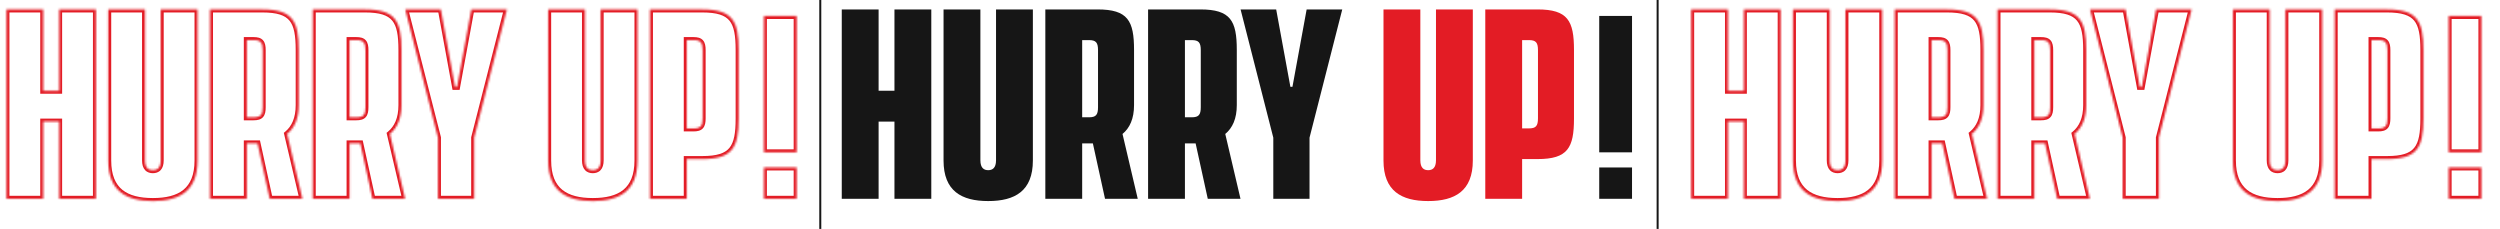 <svg width="1245" height="114" viewBox="0 0 1245 114" fill="none" xmlns="http://www.w3.org/2000/svg">
<line x1="408.5" y1="2.18557e-08" x2="408.5" y2="114" stroke="#161616"/>
<line x1="825.5" y1="2.18557e-08" x2="825.5" y2="114" stroke="#161616"/>
<mask id="path-3-inside-1_231_2354" fill="white">
<path d="M868.437 4.7H886.785V99H868.437V60.562H860.545V99H842.197V4.7H860.545V45.188H868.437V4.7ZM915.129 100.128C901.804 100.128 892.887 95.105 892.887 79.935V4.7H911.234V79.832C911.234 83.625 912.977 84.752 915.129 84.752C917.282 84.752 919.024 83.625 919.024 79.832V4.7H937.372V79.935C937.372 95.105 928.454 100.128 915.129 100.128ZM989.598 99H973.301L967.253 71.427H965.203H961.923V99H943.576V4.7H969.611C984.678 4.7 987.753 10.338 987.753 24.892V52.362C987.753 59.127 985.601 63.74 982.013 66.713L989.598 99ZM961.923 58.41H965.306C968.791 58.41 969.816 57.18 969.816 53.388V24.995C969.816 21.203 968.791 19.973 965.306 19.973H961.923V58.41ZM1040.77 99H1024.47L1018.42 71.427H1016.37H1013.09V99H994.746V4.7H1020.78C1035.85 4.7 1038.92 10.338 1038.92 24.892V52.362C1038.92 59.127 1036.77 63.74 1033.18 66.713L1040.77 99ZM1013.09 58.41H1016.48C1019.96 58.41 1020.99 57.18 1020.99 53.388V24.995C1020.99 21.203 1019.96 19.973 1016.48 19.973H1013.09V58.41ZM1073.71 4.7H1091.44L1075.14 68.558V99H1057.1V68.558L1040.81 4.7H1058.54L1065.61 43.24H1066.64L1073.71 4.7ZM1134.22 100.128C1120.9 100.128 1111.98 95.105 1111.98 79.935V4.7H1130.33V79.832C1130.33 83.625 1132.07 84.752 1134.22 84.752C1136.38 84.752 1138.12 83.625 1138.12 79.832V4.7H1156.47V79.935C1156.47 95.105 1147.55 100.128 1134.22 100.128ZM1188.7 4.7C1203.77 4.7 1206.85 10.338 1206.85 24.892V59.025C1206.85 73.58 1203.77 79.218 1188.7 79.218H1181.02V99H1162.67V4.7H1188.7ZM1188.91 58.922V24.995C1188.91 21.203 1187.88 19.973 1184.4 19.973H1181.02V63.945H1184.4C1187.88 63.945 1188.91 62.715 1188.91 58.922ZM1219.41 75.877V7.951H1235.75V75.877H1219.41ZM1219.41 99V83.385H1235.75V99H1219.41Z"/>
</mask>
<path d="M868.437 4.7V3.2H866.937V4.7H868.437ZM886.785 4.7H888.285V3.2H886.785V4.7ZM886.785 99V100.5H888.285V99H886.785ZM868.437 99H866.937V100.5H868.437V99ZM868.437 60.562H869.937V59.062H868.437V60.562ZM860.545 60.562V59.062H859.045V60.562H860.545ZM860.545 99V100.5H862.045V99H860.545ZM842.197 99H840.697V100.5H842.197V99ZM842.197 4.7V3.2H840.697V4.7H842.197ZM860.545 4.7H862.045V3.2H860.545V4.7ZM860.545 45.188H859.045V46.688H860.545V45.188ZM868.437 45.188V46.688H869.937V45.188H868.437ZM868.437 6.2H886.785V3.2H868.437V6.2ZM885.285 4.7V99H888.285V4.7H885.285ZM886.785 97.5H868.437V100.5H886.785V97.5ZM869.937 99V60.562H866.937V99H869.937ZM868.437 59.062H860.545V62.062H868.437V59.062ZM859.045 60.562V99H862.045V60.562H859.045ZM860.545 97.5H842.197V100.5H860.545V97.5ZM843.697 99V4.7H840.697V99H843.697ZM842.197 6.2H860.545V3.2H842.197V6.2ZM859.045 4.7V45.188H862.045V4.7H859.045ZM860.545 46.688H868.437V43.688H860.545V46.688ZM869.937 45.188V4.7H866.937V45.188H869.937ZM892.887 4.7V3.2H891.387V4.7H892.887ZM911.234 4.7H912.734V3.2H911.234V4.7ZM919.024 4.7V3.2H917.524V4.7H919.024ZM937.372 4.7H938.872V3.2H937.372V4.7ZM915.129 98.627C908.609 98.627 903.46 97.39 899.954 94.554C896.514 91.77 894.387 87.218 894.387 79.935H891.387C891.387 87.822 893.718 93.366 898.067 96.886C902.352 100.353 908.324 101.628 915.129 101.628V98.627ZM894.387 79.935V4.7H891.387V79.935H894.387ZM892.887 6.2H911.234V3.2H892.887V6.2ZM909.734 4.7V79.832H912.734V4.7H909.734ZM909.734 79.832C909.734 81.929 910.213 83.596 911.277 84.737C912.361 85.9 913.802 86.252 915.129 86.252V83.252C914.304 83.252 913.797 83.041 913.472 82.692C913.126 82.322 912.734 81.528 912.734 79.832H909.734ZM915.129 86.252C916.456 86.252 917.897 85.9 918.981 84.737C920.045 83.596 920.524 81.929 920.524 79.832H917.524C917.524 81.528 917.132 82.322 916.787 82.692C916.461 83.041 915.954 83.252 915.129 83.252V86.252ZM920.524 79.832V4.7H917.524V79.832H920.524ZM919.024 6.2H937.372V3.2H919.024V6.2ZM935.872 4.7V79.935H938.872V4.7H935.872ZM935.872 79.935C935.872 87.218 933.744 91.77 930.304 94.554C926.798 97.39 921.649 98.627 915.129 98.627V101.628C921.934 101.628 927.906 100.353 932.191 96.886C936.54 93.366 938.872 87.822 938.872 79.935H935.872ZM989.598 99V100.5H991.492L991.059 98.657L989.598 99ZM973.301 99L971.836 99.321L972.094 100.5H973.301V99ZM967.253 71.427L968.719 71.106L968.46 69.927H967.253V71.427ZM961.923 71.427V69.927H960.423V71.427H961.923ZM961.923 99V100.5H963.423V99H961.923ZM943.576 99H942.076V100.5H943.576V99ZM943.576 4.7V3.2H942.076V4.7H943.576ZM982.013 66.713L981.056 65.558L980.341 66.151L980.553 67.055L982.013 66.713ZM961.923 58.41H960.423V59.91H961.923V58.41ZM961.923 19.973V18.473H960.423V19.973H961.923ZM989.598 97.5H973.301V100.5H989.598V97.5ZM974.766 98.679L968.719 71.106L965.788 71.749L971.836 99.321L974.766 98.679ZM967.253 69.927H965.203V72.927H967.253V69.927ZM965.203 69.927H961.923V72.927H965.203V69.927ZM960.423 71.427V99H963.423V71.427H960.423ZM961.923 97.5H943.576V100.5H961.923V97.5ZM945.076 99V4.7H942.076V99H945.076ZM943.576 6.2H969.611V3.2H943.576V6.2ZM969.611 6.2C977.043 6.2 980.97 7.608 983.173 10.29C985.451 13.063 986.253 17.598 986.253 24.892H989.253C989.253 17.632 988.518 12.07 985.492 8.386C982.39 4.611 977.247 3.2 969.611 3.2V6.2ZM986.253 24.892V52.362H989.253V24.892H986.253ZM986.253 52.362C986.253 58.785 984.227 62.93 981.056 65.558L982.971 67.868C986.975 64.55 989.253 59.47 989.253 52.362H986.253ZM980.553 67.055L988.138 99.343L991.059 98.657L983.474 66.37L980.553 67.055ZM961.923 59.91H965.306V56.91H961.923V59.91ZM965.306 59.91C967.142 59.91 968.849 59.605 969.991 58.315C971.082 57.083 971.316 55.313 971.316 53.388H968.316C968.316 55.255 968.038 55.996 967.745 56.327C967.502 56.6 966.955 56.91 965.306 56.91V59.91ZM971.316 53.388V24.995H968.316V53.388H971.316ZM971.316 24.995C971.316 23.07 971.082 21.299 969.991 20.067C968.849 18.778 967.142 18.473 965.306 18.473V21.473C966.955 21.473 967.502 21.782 967.745 22.056C968.038 22.387 968.316 23.128 968.316 24.995H971.316ZM965.306 18.473H961.923V21.473H965.306V18.473ZM960.423 19.973V58.41H963.423V19.973H960.423ZM1040.77 99V100.5H1042.66L1042.23 98.657L1040.77 99ZM1024.47 99L1023.01 99.321L1023.26 100.5H1024.47V99ZM1018.42 71.427L1019.89 71.106L1019.63 69.927H1018.42V71.427ZM1013.09 71.427V69.927H1011.59V71.427H1013.09ZM1013.09 99V100.5H1014.59V99H1013.09ZM994.746 99H993.246V100.5H994.746V99ZM994.746 4.7V3.2H993.246V4.7H994.746ZM1033.18 66.713L1032.23 65.558L1031.51 66.151L1031.72 67.055L1033.18 66.713ZM1013.09 58.41H1011.59V59.91H1013.09V58.41ZM1013.09 19.973V18.473H1011.59V19.973H1013.09ZM1040.77 97.5H1024.47V100.5H1040.77V97.5ZM1025.94 98.679L1019.89 71.106L1016.96 71.749L1023.01 99.321L1025.94 98.679ZM1018.42 69.927H1016.37V72.927H1018.42V69.927ZM1016.37 69.927H1013.09V72.927H1016.37V69.927ZM1011.59 71.427V99H1014.59V71.427H1011.59ZM1013.09 97.5H994.746V100.5H1013.09V97.5ZM996.246 99V4.7H993.246V99H996.246ZM994.746 6.2H1020.78V3.2H994.746V6.2ZM1020.78 6.2C1028.21 6.2 1032.14 7.608 1034.34 10.29C1036.62 13.063 1037.42 17.598 1037.42 24.892H1040.42C1040.42 17.632 1039.69 12.07 1036.66 8.386C1033.56 4.611 1028.42 3.2 1020.78 3.2V6.2ZM1037.42 24.892V52.362H1040.42V24.892H1037.42ZM1037.42 52.362C1037.42 58.785 1035.4 62.93 1032.23 65.558L1034.14 67.868C1038.14 64.55 1040.42 59.47 1040.42 52.362H1037.42ZM1031.72 67.055L1039.31 99.343L1042.23 98.657L1034.64 66.37L1031.72 67.055ZM1013.09 59.91H1016.48V56.91H1013.09V59.91ZM1016.48 59.91C1018.31 59.91 1020.02 59.605 1021.16 58.315C1022.25 57.083 1022.49 55.313 1022.49 53.388H1019.49C1019.49 55.255 1019.21 55.996 1018.91 56.327C1018.67 56.6 1018.12 56.91 1016.48 56.91V59.91ZM1022.49 53.388V24.995H1019.49V53.388H1022.49ZM1022.49 24.995C1022.49 23.07 1022.25 21.299 1021.16 20.067C1020.02 18.778 1018.31 18.473 1016.48 18.473V21.473C1018.12 21.473 1018.67 21.782 1018.91 22.056C1019.21 22.387 1019.49 23.128 1019.49 24.995H1022.49ZM1016.48 18.473H1013.09V21.473H1016.48V18.473ZM1011.59 19.973V58.41H1014.59V19.973H1011.59ZM1073.71 4.7V3.2H1072.46L1072.23 4.429L1073.71 4.7ZM1091.44 4.7L1092.9 5.071L1093.37 3.2H1091.44V4.7ZM1075.14 68.558L1073.69 68.187L1073.64 68.369V68.558H1075.14ZM1075.14 99V100.5H1076.64V99H1075.14ZM1057.1 99H1055.6V100.5H1057.1V99ZM1057.1 68.558H1058.6V68.369L1058.56 68.187L1057.1 68.558ZM1040.81 4.7V3.2H1038.88L1039.35 5.071L1040.81 4.7ZM1058.54 4.7L1060.01 4.429L1059.79 3.2H1058.54V4.7ZM1065.61 43.24L1064.14 43.511L1064.36 44.74H1065.61V43.24ZM1066.64 43.24V44.74H1067.89L1068.11 43.511L1066.64 43.24ZM1073.71 6.2H1091.44V3.2H1073.71V6.2ZM1089.99 4.329L1073.69 68.187L1076.6 68.928L1092.9 5.071L1089.99 4.329ZM1073.64 68.558V99H1076.64V68.558H1073.64ZM1075.14 97.5H1057.1V100.5H1075.14V97.5ZM1058.6 99V68.558H1055.6V99H1058.6ZM1058.56 68.187L1042.26 4.329L1039.35 5.071L1055.65 68.928L1058.56 68.187ZM1040.81 6.2H1058.54V3.2H1040.81V6.2ZM1057.06 4.971L1064.14 43.511L1067.09 42.969L1060.01 4.429L1057.06 4.971ZM1065.61 44.74H1066.64V41.74H1065.61V44.74ZM1068.11 43.511L1075.18 4.971L1072.23 4.429L1065.16 42.969L1068.11 43.511ZM1111.98 4.7V3.2H1110.48V4.7H1111.98ZM1130.33 4.7H1131.83V3.2H1130.33V4.7ZM1138.12 4.7V3.2H1136.62V4.7H1138.12ZM1156.47 4.7H1157.97V3.2H1156.47V4.7ZM1134.22 98.627C1127.7 98.627 1122.55 97.39 1119.05 94.554C1115.61 91.77 1113.48 87.218 1113.48 79.935H1110.48C1110.48 87.822 1112.81 93.366 1117.16 96.886C1121.45 100.353 1127.42 101.628 1134.22 101.628V98.627ZM1113.48 79.935V4.7H1110.48V79.935H1113.48ZM1111.98 6.2H1130.33V3.2H1111.98V6.2ZM1128.83 4.7V79.832H1131.83V4.7H1128.83ZM1128.83 79.832C1128.83 81.929 1129.31 83.596 1130.37 84.737C1131.45 85.9 1132.9 86.252 1134.22 86.252V83.252C1133.4 83.252 1132.89 83.041 1132.57 82.692C1132.22 82.322 1131.83 81.528 1131.83 79.832H1128.83ZM1134.22 86.252C1135.55 86.252 1136.99 85.9 1138.07 84.737C1139.14 83.596 1139.62 81.929 1139.62 79.832H1136.62C1136.62 81.528 1136.23 82.322 1135.88 82.692C1135.55 83.041 1135.05 83.252 1134.22 83.252V86.252ZM1139.62 79.832V4.7H1136.62V79.832H1139.62ZM1138.12 6.2H1156.47V3.2H1138.12V6.2ZM1154.97 4.7V79.935H1157.97V4.7H1154.97ZM1154.97 79.935C1154.97 87.218 1152.84 91.77 1149.4 94.554C1145.89 97.39 1140.74 98.627 1134.22 98.627V101.628C1141.03 101.628 1147 100.353 1151.28 96.886C1155.63 93.366 1157.97 87.822 1157.97 79.935H1154.97ZM1181.02 79.218V77.718H1179.52V79.218H1181.02ZM1181.02 99V100.5H1182.52V99H1181.02ZM1162.67 99H1161.17V100.5H1162.67V99ZM1162.67 4.7V3.2H1161.17V4.7H1162.67ZM1181.02 19.973V18.473H1179.52V19.973H1181.02ZM1181.02 63.945H1179.52V65.445H1181.02V63.945ZM1188.7 6.2C1196.14 6.2 1200.06 7.608 1202.27 10.29C1204.55 13.063 1205.35 17.598 1205.35 24.892H1208.35C1208.35 17.632 1207.61 12.07 1204.59 8.386C1201.48 4.611 1196.34 3.2 1188.7 3.2V6.2ZM1205.35 24.892V59.025H1208.35V24.892H1205.35ZM1205.35 59.025C1205.35 66.319 1204.55 70.854 1202.27 73.627C1200.06 76.309 1196.14 77.718 1188.7 77.718V80.718C1196.34 80.718 1201.48 79.307 1204.59 75.531C1207.61 71.847 1208.35 66.286 1208.35 59.025H1205.35ZM1188.7 77.718H1181.02V80.718H1188.7V77.718ZM1179.52 79.218V99H1182.52V79.218H1179.52ZM1181.02 97.5H1162.67V100.5H1181.02V97.5ZM1164.17 99V4.7H1161.17V99H1164.17ZM1162.67 6.2H1188.7V3.2H1162.67V6.2ZM1190.41 58.922V24.995H1187.41V58.922H1190.41ZM1190.41 24.995C1190.41 23.07 1190.18 21.299 1189.08 20.067C1187.94 18.778 1186.24 18.473 1184.4 18.473V21.473C1186.05 21.473 1186.6 21.782 1186.84 22.056C1187.13 22.387 1187.41 23.128 1187.41 24.995H1190.41ZM1184.4 18.473H1181.02V21.473H1184.4V18.473ZM1179.52 19.973V63.945H1182.52V19.973H1179.52ZM1181.02 65.445H1184.4V62.445H1181.02V65.445ZM1184.4 65.445C1186.24 65.445 1187.94 65.14 1189.08 63.85C1190.18 62.618 1190.41 60.848 1190.41 58.922H1187.41C1187.41 60.789 1187.13 61.531 1186.84 61.862C1186.6 62.135 1186.05 62.445 1184.4 62.445V65.445ZM1219.41 75.877H1217.91V77.377H1219.41V75.877ZM1219.41 7.951V6.451H1217.91V7.951H1219.41ZM1235.75 7.951H1237.25V6.451H1235.75V7.951ZM1235.75 75.877V77.377H1237.25V75.877H1235.75ZM1219.41 99H1217.91V100.5H1219.41V99ZM1219.41 83.385V81.885H1217.91V83.385H1219.41ZM1235.75 83.385H1237.25V81.885H1235.75V83.385ZM1235.75 99V100.5H1237.25V99H1235.75ZM1220.91 75.877V7.951H1217.91V75.877H1220.91ZM1219.41 9.451H1235.75V6.451H1219.41V9.451ZM1234.25 7.951V75.877H1237.25V7.951H1234.25ZM1235.75 74.377H1219.41V77.377H1235.75V74.377ZM1220.91 99V83.385H1217.91V99H1220.91ZM1219.41 84.885H1235.75V81.885H1219.41V84.885ZM1234.25 83.385V99H1237.25V83.385H1234.25ZM1235.75 97.5H1219.41V100.5H1235.75V97.5Z" fill="#E31C25" mask="url(#path-3-inside-1_231_2354)"/>
<path d="M445.437 4.7H463.785V99H445.437V60.562H437.545V99H419.197V4.7H437.545V45.188H445.437V4.7ZM492.129 100.128C478.804 100.128 469.887 95.105 469.887 79.935V4.7H488.234V79.832C488.234 83.625 489.977 84.752 492.129 84.752C494.282 84.752 496.024 83.625 496.024 79.832V4.7H514.372V79.935C514.372 95.105 505.454 100.128 492.129 100.128ZM566.598 99H550.301L544.253 71.427H542.203H538.923V99H520.576V4.7H546.611C561.678 4.7 564.753 10.338 564.753 24.892V52.362C564.753 59.127 562.601 63.74 559.013 66.713L566.598 99ZM538.923 58.41H542.306C545.791 58.41 546.816 57.18 546.816 53.388V24.995C546.816 21.203 545.791 19.973 542.306 19.973H538.923V58.41ZM617.768 99H601.471L595.423 71.427H593.373H590.093V99H571.746V4.7H597.781C612.848 4.7 615.923 10.338 615.923 24.892V52.362C615.923 59.127 613.771 63.74 610.183 66.713L617.768 99ZM590.093 58.41H593.476C596.961 58.41 597.986 57.18 597.986 53.388V24.995C597.986 21.203 596.961 19.973 593.476 19.973H590.093V58.41ZM650.709 4.7H668.442L652.144 68.558V99H634.104V68.558L617.807 4.7H635.539L642.612 43.24H643.637L650.709 4.7ZM796.413 75.877V7.951H812.749V75.877H796.413ZM796.413 99V83.385H812.749V99H796.413Z" fill="#161616"/>
<path d="M711.223 100.128C697.898 100.128 688.98 95.105 688.98 79.935V4.7H707.328V79.832C707.328 83.625 709.07 84.752 711.223 84.752C713.375 84.752 715.118 83.625 715.118 79.832V4.7H733.465V79.935C733.465 95.105 724.548 100.128 711.223 100.128ZM765.705 4.7C780.772 4.7 783.847 10.338 783.847 24.892V59.025C783.847 73.58 780.772 79.218 765.705 79.218H758.017V99H739.67V4.7H765.705ZM765.91 58.922V24.995C765.91 21.203 764.885 19.973 761.4 19.973H758.017V63.945H761.4C764.885 63.945 765.91 62.715 765.91 58.922Z" fill="#E31C25"/>
<mask id="path-7-inside-2_231_2354" fill="white">
<path d="M29.437 4.7H47.785V99H29.437V60.562H21.545V99H3.197V4.7H21.545V45.188H29.437V4.7ZM76.129 100.128C62.804 100.128 53.886 95.105 53.886 79.935V4.7H72.234V79.832C72.234 83.625 73.977 84.752 76.129 84.752C78.281 84.752 80.024 83.625 80.024 79.832V4.7H98.371V79.935C98.371 95.105 89.454 100.128 76.129 100.128ZM150.598 99H134.301L128.253 71.427H126.203H122.923V99H104.576V4.7H130.611C145.678 4.7 148.753 10.338 148.753 24.892V52.362C148.753 59.127 146.601 63.74 143.013 66.713L150.598 99ZM122.923 58.41H126.306C129.791 58.41 130.816 57.18 130.816 53.388V24.995C130.816 21.203 129.791 19.973 126.306 19.973H122.923V58.41ZM201.768 99H185.471L179.423 71.427H177.373H174.093V99H155.746V4.7H181.781C196.848 4.7 199.923 10.338 199.923 24.892V52.362C199.923 59.127 197.771 63.74 194.183 66.713L201.768 99ZM174.093 58.41H177.476C180.961 58.41 181.986 57.18 181.986 53.388V24.995C181.986 21.203 180.961 19.973 177.476 19.973H174.093V58.41ZM234.709 4.7H252.442L236.144 68.558V99H218.104V68.558L201.807 4.7H219.539L226.612 43.24H227.637L234.709 4.7ZM295.223 100.128C281.898 100.128 272.98 95.105 272.98 79.935V4.7H291.328V79.832C291.328 83.625 293.07 84.752 295.223 84.752C297.375 84.752 299.118 83.625 299.118 79.832V4.7H317.465V79.935C317.465 95.105 308.548 100.128 295.223 100.128ZM349.705 4.7C364.772 4.7 367.847 10.338 367.847 24.892V59.025C367.847 73.58 364.772 79.218 349.705 79.218H342.017V99H323.67V4.7H349.705ZM349.91 58.922V24.995C349.91 21.203 348.885 19.973 345.4 19.973H342.017V63.945H345.4C348.885 63.945 349.91 62.715 349.91 58.922ZM380.413 75.877V7.951H396.749V75.877H380.413ZM380.413 99V83.385H396.749V99H380.413Z"/>
</mask>
<path d="M29.437 4.7V3.2H27.937V4.7H29.437ZM47.785 4.7H49.285V3.2H47.785V4.7ZM47.785 99V100.5H49.285V99H47.785ZM29.437 99H27.937V100.5H29.437V99ZM29.437 60.562H30.937V59.062H29.437V60.562ZM21.545 60.562V59.062H20.045V60.562H21.545ZM21.545 99V100.5H23.045V99H21.545ZM3.197 99H1.697V100.5H3.197V99ZM3.197 4.7V3.2H1.697V4.7H3.197ZM21.545 4.7H23.045V3.2H21.545V4.7ZM21.545 45.188H20.045V46.688H21.545V45.188ZM29.437 45.188V46.688H30.937V45.188H29.437ZM29.437 6.2H47.785V3.2H29.437V6.2ZM46.285 4.7V99H49.285V4.7H46.285ZM47.785 97.5H29.437V100.5H47.785V97.5ZM30.937 99V60.562H27.937V99H30.937ZM29.437 59.062H21.545V62.062H29.437V59.062ZM20.045 60.562V99H23.045V60.562H20.045ZM21.545 97.5H3.197V100.5H21.545V97.5ZM4.697 99V4.7H1.697V99H4.697ZM3.197 6.2H21.545V3.2H3.197V6.2ZM20.045 4.7V45.188H23.045V4.7H20.045ZM21.545 46.688H29.437V43.688H21.545V46.688ZM30.937 45.188V4.7H27.937V45.188H30.937ZM53.886 4.7V3.2H52.386V4.7H53.886ZM72.234 4.7H73.734V3.2H72.234V4.7ZM80.024 4.7V3.2H78.524V4.7H80.024ZM98.371 4.7H99.871V3.2H98.371V4.7ZM76.129 98.627C69.609 98.627 64.46 97.39 60.955 94.554C57.514 91.77 55.386 87.218 55.386 79.935H52.386C52.386 87.822 54.718 93.366 59.067 96.886C63.352 100.353 69.324 101.628 76.129 101.628V98.627ZM55.386 79.935V4.7H52.386V79.935H55.386ZM53.886 6.2H72.234V3.2H53.886V6.2ZM70.734 4.7V79.832H73.734V4.7H70.734ZM70.734 79.832C70.734 81.929 71.213 83.596 72.277 84.737C73.361 85.9 74.802 86.252 76.129 86.252V83.252C75.304 83.252 74.797 83.041 74.472 82.692C74.126 82.322 73.734 81.528 73.734 79.832H70.734ZM76.129 86.252C77.456 86.252 78.897 85.9 79.981 84.737C81.045 83.596 81.524 81.929 81.524 79.832H78.524C78.524 81.528 78.132 82.322 77.787 82.692C77.461 83.041 76.954 83.252 76.129 83.252V86.252ZM81.524 79.832V4.7H78.524V79.832H81.524ZM80.024 6.2H98.371V3.2H80.024V6.2ZM96.871 4.7V79.935H99.871V4.7H96.871ZM96.871 79.935C96.871 87.218 94.744 91.77 91.304 94.554C87.798 97.39 82.649 98.627 76.129 98.627V101.628C82.934 101.628 88.906 100.353 93.191 96.886C97.54 93.366 99.871 87.822 99.871 79.935H96.871ZM150.598 99V100.5H152.492L152.059 98.657L150.598 99ZM134.301 99L132.836 99.321L133.094 100.5H134.301V99ZM128.253 71.427L129.719 71.106L129.46 69.927H128.253V71.427ZM122.923 71.427V69.927H121.423V71.427H122.923ZM122.923 99V100.5H124.423V99H122.923ZM104.576 99H103.076V100.5H104.576V99ZM104.576 4.7V3.2H103.076V4.7H104.576ZM143.013 66.713L142.056 65.558L141.341 66.151L141.553 67.055L143.013 66.713ZM122.923 58.41H121.423V59.91H122.923V58.41ZM122.923 19.973V18.473H121.423V19.973H122.923ZM150.598 97.5H134.301V100.5H150.598V97.5ZM135.766 98.679L129.719 71.106L126.788 71.749L132.836 99.321L135.766 98.679ZM128.253 69.927H126.203V72.927H128.253V69.927ZM126.203 69.927H122.923V72.927H126.203V69.927ZM121.423 71.427V99H124.423V71.427H121.423ZM122.923 97.5H104.576V100.5H122.923V97.5ZM106.076 99V4.7H103.076V99H106.076ZM104.576 6.2H130.611V3.2H104.576V6.2ZM130.611 6.2C138.043 6.2 141.97 7.608 144.173 10.29C146.451 13.063 147.253 17.598 147.253 24.892H150.253C150.253 17.632 149.518 12.07 146.492 8.386C143.39 4.611 138.247 3.2 130.611 3.2V6.2ZM147.253 24.892V52.362H150.253V24.892H147.253ZM147.253 52.362C147.253 58.785 145.227 62.93 142.056 65.558L143.971 67.868C147.975 64.55 150.253 59.47 150.253 52.362H147.253ZM141.553 67.055L149.138 99.343L152.059 98.657L144.474 66.37L141.553 67.055ZM122.923 59.91H126.306V56.91H122.923V59.91ZM126.306 59.91C128.142 59.91 129.849 59.605 130.991 58.315C132.082 57.083 132.316 55.313 132.316 53.388H129.316C129.316 55.255 129.038 55.996 128.745 56.327C128.502 56.6 127.955 56.91 126.306 56.91V59.91ZM132.316 53.388V24.995H129.316V53.388H132.316ZM132.316 24.995C132.316 23.07 132.082 21.299 130.991 20.067C129.849 18.778 128.142 18.473 126.306 18.473V21.473C127.955 21.473 128.502 21.782 128.745 22.056C129.038 22.387 129.316 23.128 129.316 24.995H132.316ZM126.306 18.473H122.923V21.473H126.306V18.473ZM121.423 19.973V58.41H124.423V19.973H121.423ZM201.768 99V100.5H203.662L203.229 98.657L201.768 99ZM185.471 99L184.006 99.321L184.264 100.5H185.471V99ZM179.423 71.427L180.889 71.106L180.63 69.927H179.423V71.427ZM174.093 71.427V69.927H172.593V71.427H174.093ZM174.093 99V100.5H175.593V99H174.093ZM155.746 99H154.246V100.5H155.746V99ZM155.746 4.7V3.2H154.246V4.7H155.746ZM194.183 66.713L193.226 65.558L192.511 66.151L192.723 67.055L194.183 66.713ZM174.093 58.41H172.593V59.91H174.093V58.41ZM174.093 19.973V18.473H172.593V19.973H174.093ZM201.768 97.5H185.471V100.5H201.768V97.5ZM186.936 98.679L180.889 71.106L177.958 71.749L184.006 99.321L186.936 98.679ZM179.423 69.927H177.373V72.927H179.423V69.927ZM177.373 69.927H174.093V72.927H177.373V69.927ZM172.593 71.427V99H175.593V71.427H172.593ZM174.093 97.5H155.746V100.5H174.093V97.5ZM157.246 99V4.7H154.246V99H157.246ZM155.746 6.2H181.781V3.2H155.746V6.2ZM181.781 6.2C189.213 6.2 193.14 7.608 195.343 10.29C197.621 13.063 198.423 17.598 198.423 24.892H201.423C201.423 17.632 200.688 12.07 197.662 8.386C194.56 4.611 189.417 3.2 181.781 3.2V6.2ZM198.423 24.892V52.362H201.423V24.892H198.423ZM198.423 52.362C198.423 58.785 196.397 62.93 193.226 65.558L195.14 67.868C199.145 64.55 201.423 59.47 201.423 52.362H198.423ZM192.723 67.055L200.308 99.343L203.229 98.657L195.644 66.37L192.723 67.055ZM174.093 59.91H177.476V56.91H174.093V59.91ZM177.476 59.91C179.312 59.91 181.019 59.605 182.161 58.315C183.252 57.083 183.486 55.313 183.486 53.388H180.486C180.486 55.255 180.208 55.996 179.915 56.327C179.672 56.6 179.125 56.91 177.476 56.91V59.91ZM183.486 53.388V24.995H180.486V53.388H183.486ZM183.486 24.995C183.486 23.07 183.252 21.299 182.161 20.067C181.019 18.778 179.312 18.473 177.476 18.473V21.473C179.125 21.473 179.672 21.782 179.915 22.056C180.208 22.387 180.486 23.128 180.486 24.995H183.486ZM177.476 18.473H174.093V21.473H177.476V18.473ZM172.593 19.973V58.41H175.593V19.973H172.593ZM234.709 4.7V3.2H233.46L233.234 4.429L234.709 4.7ZM252.442 4.7L253.895 5.071L254.373 3.2H252.442V4.7ZM236.144 68.558L234.691 68.187L234.644 68.369V68.558H236.144ZM236.144 99V100.5H237.644V99H236.144ZM218.104 99H216.604V100.5H218.104V99ZM218.104 68.558H219.604V68.369L219.558 68.187L218.104 68.558ZM201.807 4.7V3.2H199.876L200.353 5.071L201.807 4.7ZM219.539 4.7L221.015 4.429L220.789 3.2H219.539V4.7ZM226.612 43.24L225.136 43.511L225.362 44.74H226.612V43.24ZM227.637 43.24V44.74H228.887L229.112 43.511L227.637 43.24ZM234.709 6.2H252.442V3.2H234.709V6.2ZM250.988 4.329L234.691 68.187L237.598 68.928L253.895 5.071L250.988 4.329ZM234.644 68.558V99H237.644V68.558H234.644ZM236.144 97.5H218.104V100.5H236.144V97.5ZM219.604 99V68.558H216.604V99H219.604ZM219.558 68.187L203.26 4.329L200.353 5.071L216.651 68.928L219.558 68.187ZM201.807 6.2H219.539V3.2H201.807V6.2ZM218.064 4.971L225.136 43.511L228.087 42.969L221.015 4.429L218.064 4.971ZM226.612 44.74H227.637V41.74H226.612V44.74ZM229.112 43.511L236.185 4.971L233.234 4.429L226.161 42.969L229.112 43.511ZM272.98 4.7V3.2H271.48V4.7H272.98ZM291.328 4.7H292.828V3.2H291.328V4.7ZM299.118 4.7V3.2H297.618V4.7H299.118ZM317.465 4.7H318.965V3.2H317.465V4.7ZM295.223 98.627C288.703 98.627 283.553 97.39 280.048 94.554C276.608 91.77 274.48 87.218 274.48 79.935H271.48C271.48 87.822 273.812 93.366 278.161 96.886C282.446 100.353 288.418 101.628 295.223 101.628V98.627ZM274.48 79.935V4.7H271.48V79.935H274.48ZM272.98 6.2H291.328V3.2H272.98V6.2ZM289.828 4.7V79.832H292.828V4.7H289.828ZM289.828 79.832C289.828 81.929 290.307 83.596 291.371 84.737C292.455 85.9 293.895 86.252 295.223 86.252V83.252C294.398 83.252 293.891 83.041 293.565 82.692C293.22 82.322 292.828 81.528 292.828 79.832H289.828ZM295.223 86.252C296.55 86.252 297.991 85.9 299.075 84.737C300.139 83.596 300.618 81.929 300.618 79.832H297.618C297.618 81.528 297.225 82.322 296.88 82.692C296.555 83.041 296.048 83.252 295.223 83.252V86.252ZM300.618 79.832V4.7H297.618V79.832H300.618ZM299.118 6.2H317.465V3.2H299.118V6.2ZM315.965 4.7V79.935H318.965V4.7H315.965ZM315.965 79.935C315.965 87.218 313.838 91.77 310.397 94.554C306.892 97.39 301.743 98.627 295.223 98.627V101.628C302.028 101.628 308 100.353 312.284 96.886C316.634 93.366 318.965 87.822 318.965 79.935H315.965ZM342.017 79.218V77.718H340.517V79.218H342.017ZM342.017 99V100.5H343.517V99H342.017ZM323.67 99H322.17V100.5H323.67V99ZM323.67 4.7V3.2H322.17V4.7H323.67ZM342.017 19.973V18.473H340.517V19.973H342.017ZM342.017 63.945H340.517V65.445H342.017V63.945ZM349.705 6.2C357.136 6.2 361.064 7.608 363.267 10.29C365.545 13.063 366.347 17.598 366.347 24.892H369.347C369.347 17.632 368.612 12.07 365.585 8.386C362.484 4.611 357.341 3.2 349.705 3.2V6.2ZM366.347 24.892V59.025H369.347V24.892H366.347ZM366.347 59.025C366.347 66.319 365.545 70.854 363.267 73.627C361.064 76.309 357.136 77.718 349.705 77.718V80.718C357.341 80.718 362.484 79.307 365.585 75.531C368.612 71.847 369.347 66.286 369.347 59.025H366.347ZM349.705 77.718H342.017V80.718H349.705V77.718ZM340.517 79.218V99H343.517V79.218H340.517ZM342.017 97.5H323.67V100.5H342.017V97.5ZM325.17 99V4.7H322.17V99H325.17ZM323.67 6.2H349.705V3.2H323.67V6.2ZM351.41 58.922V24.995H348.41V58.922H351.41ZM351.41 24.995C351.41 23.07 351.176 21.299 350.085 20.067C348.943 18.778 347.236 18.473 345.4 18.473V21.473C347.048 21.473 347.596 21.782 347.838 22.056C348.131 22.387 348.41 23.128 348.41 24.995H351.41ZM345.4 18.473H342.017V21.473H345.4V18.473ZM340.517 19.973V63.945H343.517V19.973H340.517ZM342.017 65.445H345.4V62.445H342.017V65.445ZM345.4 65.445C347.236 65.445 348.943 65.14 350.085 63.85C351.176 62.618 351.41 60.848 351.41 58.922H348.41C348.41 60.789 348.131 61.531 347.838 61.862C347.596 62.135 347.048 62.445 345.4 62.445V65.445ZM380.413 75.877H378.913V77.377H380.413V75.877ZM380.413 7.951V6.451H378.913V7.951H380.413ZM396.749 7.951H398.249V6.451H396.749V7.951ZM396.749 75.877V77.377H398.249V75.877H396.749ZM380.413 99H378.913V100.5H380.413V99ZM380.413 83.385V81.885H378.913V83.385H380.413ZM396.749 83.385H398.249V81.885H396.749V83.385ZM396.749 99V100.5H398.249V99H396.749ZM381.913 75.877V7.951H378.913V75.877H381.913ZM380.413 9.451H396.749V6.451H380.413V9.451ZM395.249 7.951V75.877H398.249V7.951H395.249ZM396.749 74.377H380.413V77.377H396.749V74.377ZM381.913 99V83.385H378.913V99H381.913ZM380.413 84.885H396.749V81.885H380.413V84.885ZM395.249 83.385V99H398.249V83.385H395.249ZM396.749 97.5H380.413V100.5H396.749V97.5Z" fill="#E31C25" mask="url(#path-7-inside-2_231_2354)"/>
</svg>
